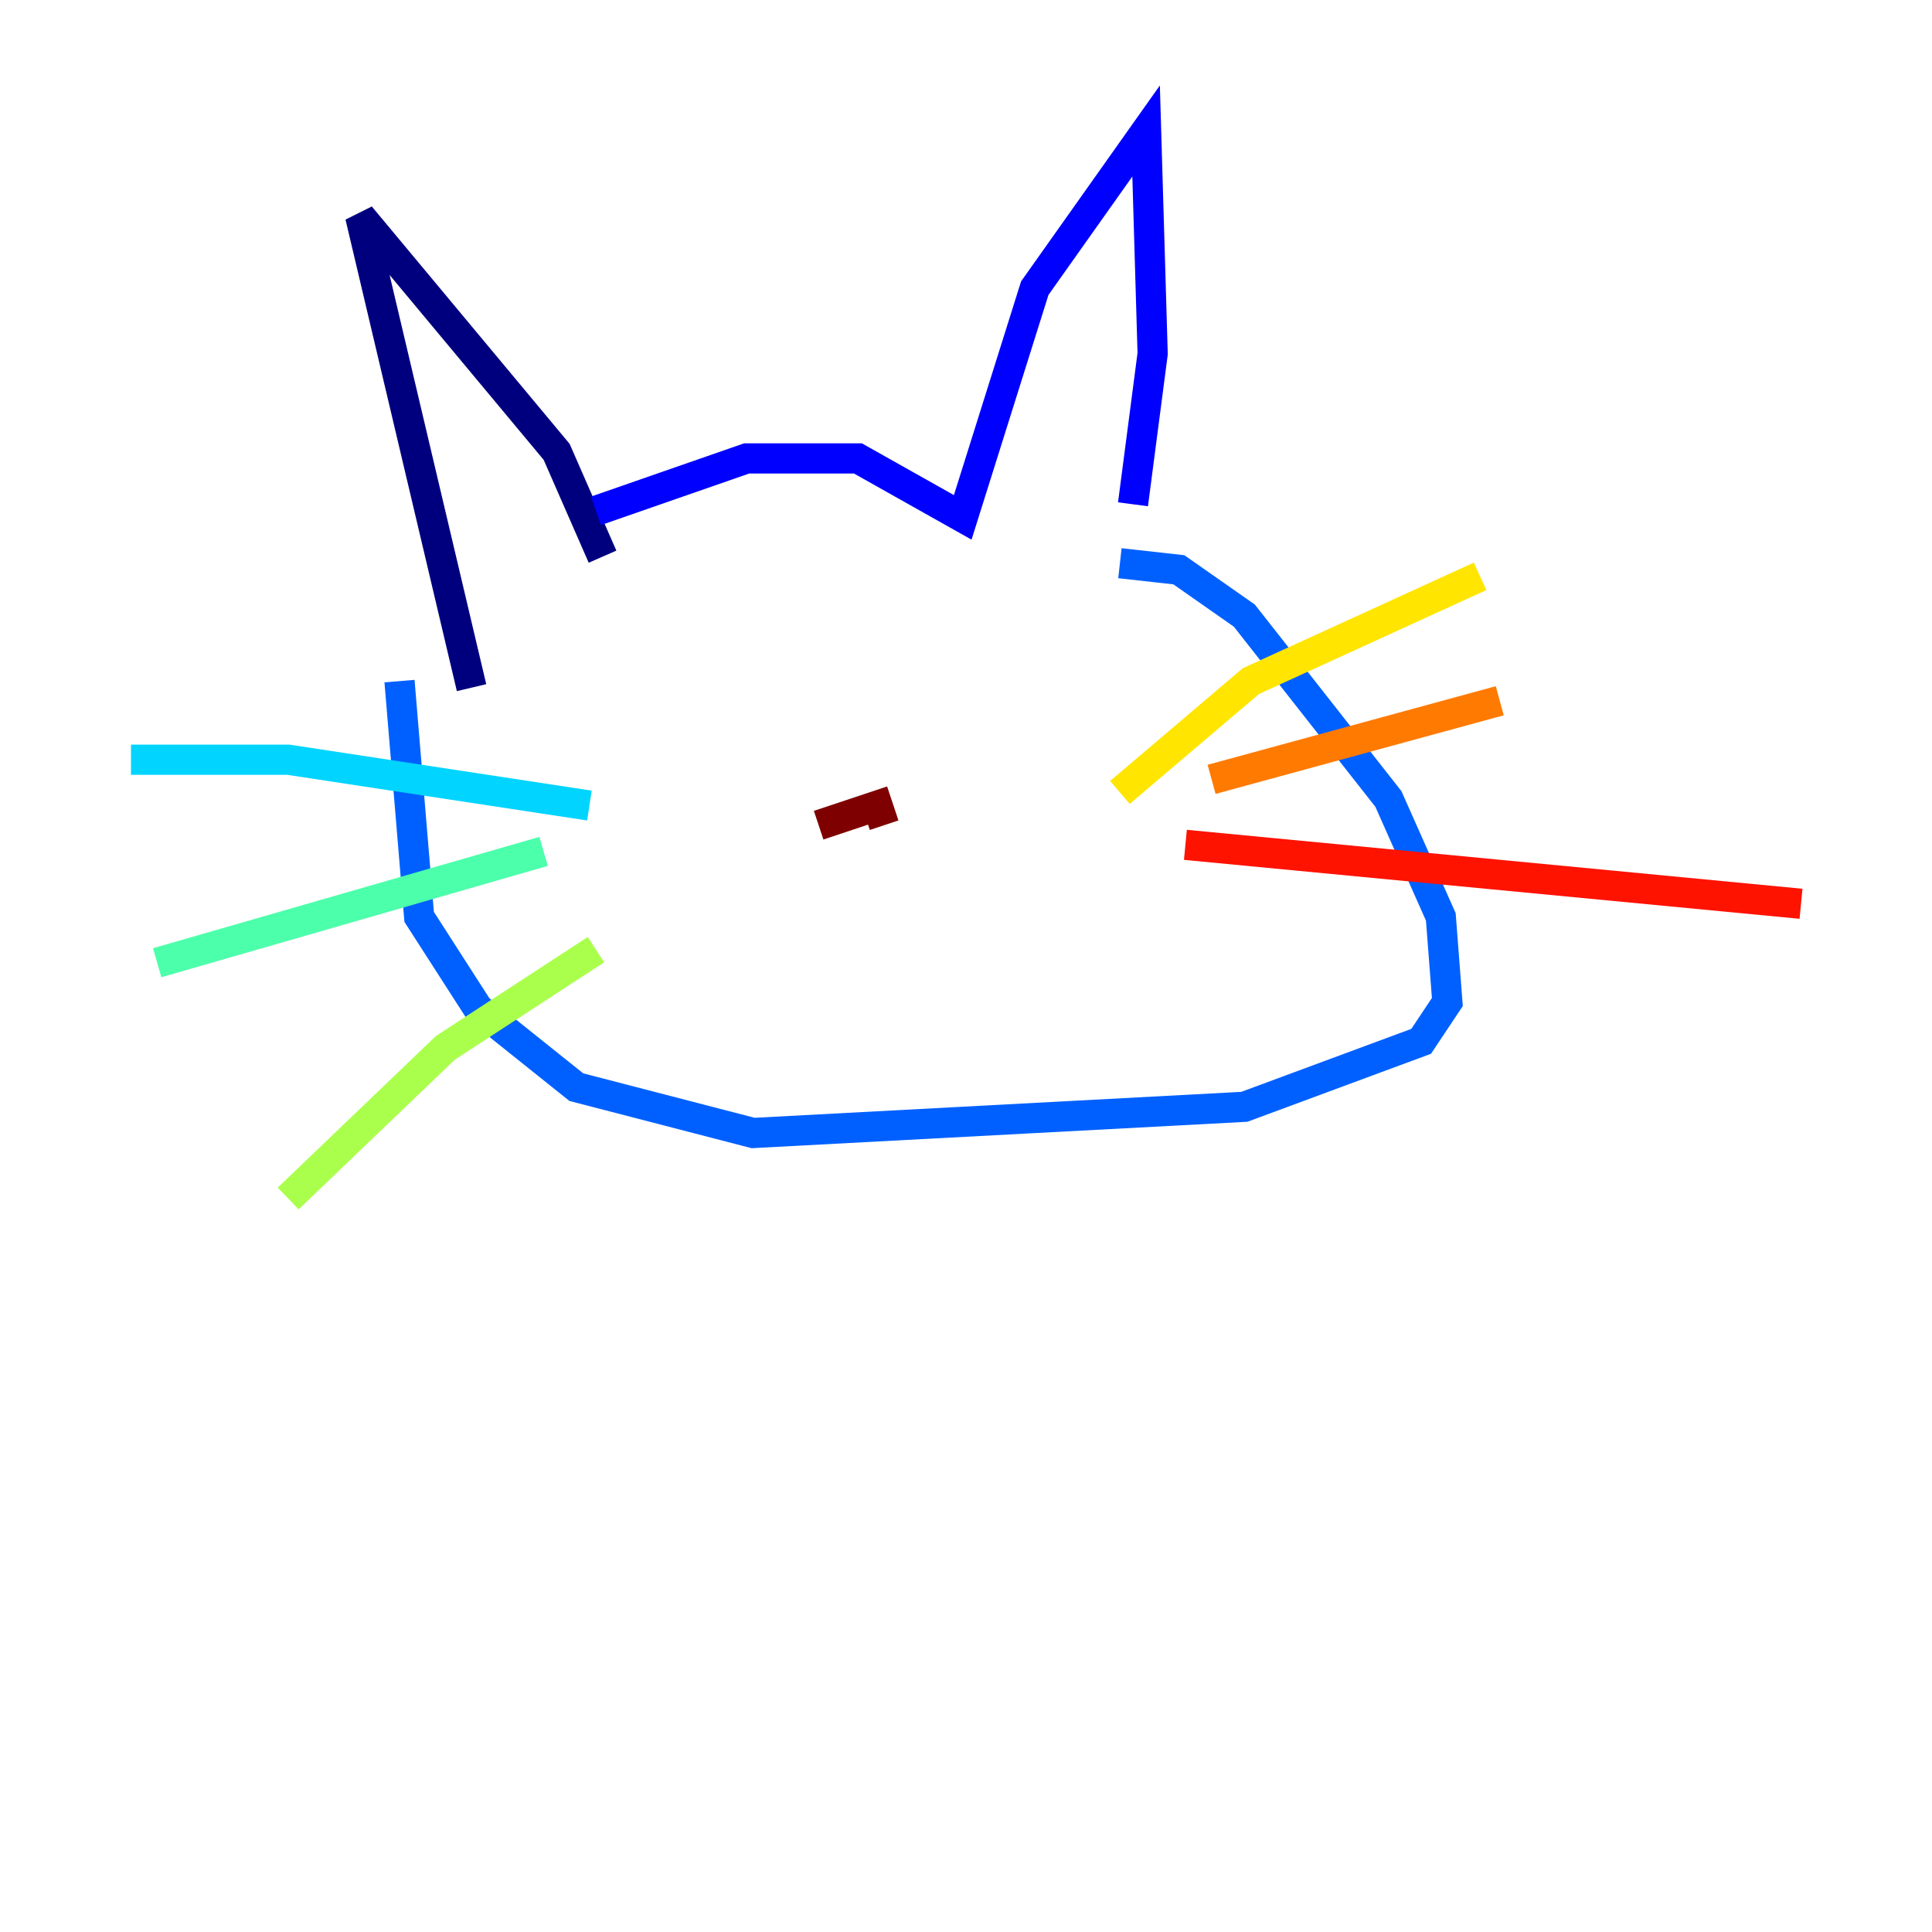 <?xml version="1.0" encoding="utf-8" ?>
<svg baseProfile="tiny" height="128" version="1.2" viewBox="0,0,128,128" width="128" xmlns="http://www.w3.org/2000/svg" xmlns:ev="http://www.w3.org/2001/xml-events" xmlns:xlink="http://www.w3.org/1999/xlink"><defs /><polyline fill="none" points="39.919,36.881 36.881,29.939 23.864,14.319 31.241,45.559" stroke="#00007f" stroke-width="2" /><polyline fill="none" points="39.485,33.844 49.464,30.373 56.841,30.373 63.783,34.278 68.556,19.091 75.932,8.678 76.366,23.43 75.064,33.41" stroke="#0000fe" stroke-width="2" /><polyline fill="none" points="74.197,37.315 78.102,37.749 82.441,40.786 91.986,52.936 95.458,60.746 95.891,66.386 94.156,68.99 82.441,73.329 49.898,75.064 38.183,72.027 31.675,66.82 27.77,60.746 26.468,45.125" stroke="#0060ff" stroke-width="2" /><polyline fill="none" points="39.051,53.37 19.091,50.332 8.678,50.332" stroke="#00d4ff" stroke-width="2" /><polyline fill="none" points="36.014,56.407 10.414,63.783" stroke="#4cffaa" stroke-width="2" /><polyline fill="none" points="39.485,62.915 29.505,69.424 19.091,79.403" stroke="#aaff4c" stroke-width="2" /><polyline fill="none" points="74.197,52.502 82.875,45.125 98.061,38.183" stroke="#ffe500" stroke-width="2" /><polyline fill="none" points="80.271,51.634 99.363,46.427" stroke="#ff7a00" stroke-width="2" /><polyline fill="none" points="78.536,55.973 119.322,59.878" stroke="#fe1200" stroke-width="2" /><polyline fill="none" points="54.237,54.671 58.142,53.37 58.576,54.671" stroke="#7f0000" stroke-width="2" /></svg>